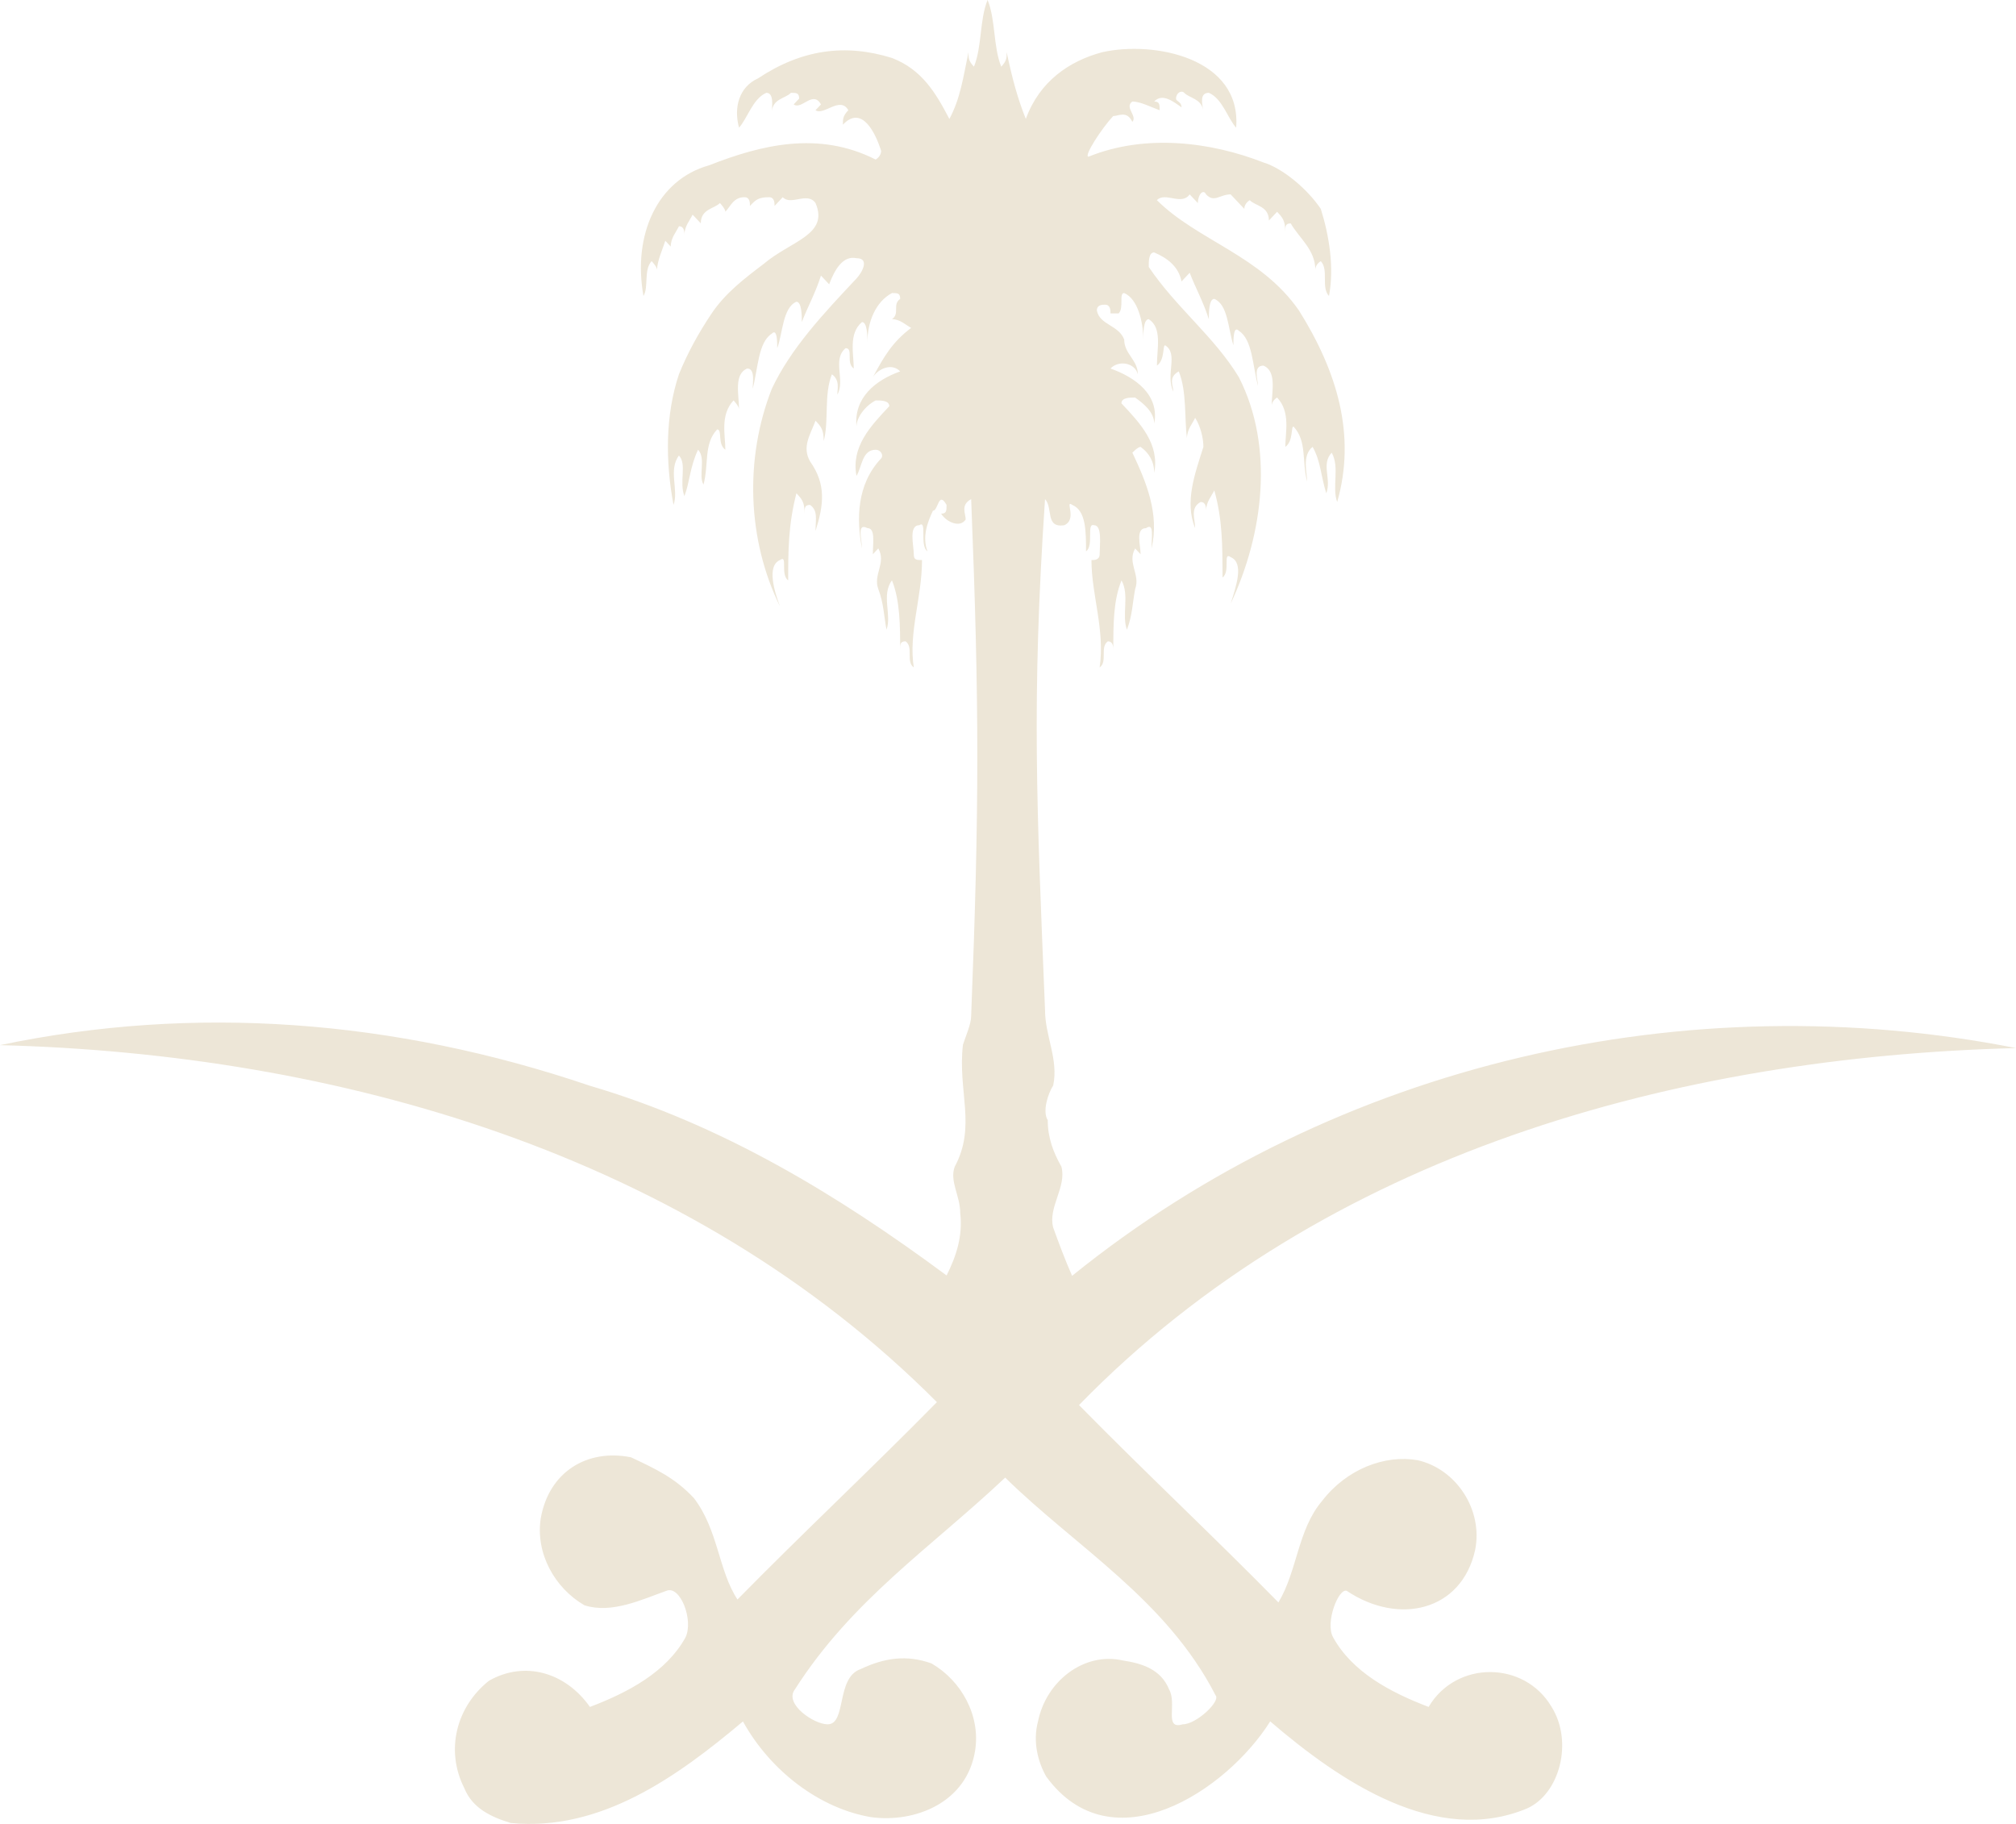 <svg width="63" height="57" viewBox="0 0 63 57" fill="none" xmlns="http://www.w3.org/2000/svg">
<g clip-path="url(#clip0_439_624)">
<path d="M44.646 53.344C43.452 52.89 42.257 52.255 41.659 51.167C41.403 50.713 41.829 49.625 42.085 49.715C43.707 50.803 45.671 50.35 46.097 48.445C46.354 47.176 45.5 45.906 44.305 45.634C43.28 45.453 42.085 45.906 41.317 46.904C40.548 47.811 40.548 49.081 39.951 50.078C37.902 47.992 35.768 45.996 33.719 43.91C41.402 36.02 52.414 33.026 63 32.754C52.762 30.731 41.787 33.176 33.503 39.871C33.287 39.381 33.1 38.882 32.913 38.365C32.742 37.73 33.34 37.095 33.169 36.46C32.913 36.007 32.742 35.553 32.742 35.008C32.572 34.736 32.742 34.192 32.913 33.92C33.084 33.103 32.657 32.378 32.657 31.562C32.401 25.213 32.23 21.947 32.657 15.598C32.913 15.87 32.657 16.506 33.255 16.415C33.681 16.234 33.255 15.598 33.511 15.78C33.938 15.961 33.938 16.596 33.938 17.231C34.194 17.05 33.938 16.324 34.194 16.415C34.45 16.415 34.364 17.05 34.364 17.322C34.364 17.503 34.194 17.503 34.108 17.503C34.108 18.592 34.535 19.68 34.364 20.859C34.62 20.678 34.364 20.224 34.62 20.043C34.791 20.043 34.791 20.224 34.791 20.315C34.791 19.498 34.791 18.773 35.047 18.138C35.303 18.591 35.047 19.226 35.217 19.679C35.388 19.226 35.388 18.863 35.473 18.41C35.644 17.956 35.217 17.593 35.473 17.14L35.644 17.321C35.644 17.049 35.473 16.505 35.814 16.505C36.071 16.324 35.985 16.777 35.985 17.14C36.241 16.052 35.814 15.054 35.387 14.147C35.387 14.147 35.557 13.966 35.643 13.966C35.899 14.147 36.07 14.419 36.07 14.782C36.24 13.875 35.643 13.24 35.045 12.605C35.045 12.424 35.301 12.424 35.472 12.424C35.728 12.605 36.07 12.877 36.07 13.24C36.24 12.333 35.472 11.789 34.703 11.517C34.959 11.245 35.472 11.336 35.557 11.698C35.557 11.245 35.131 11.063 35.131 10.61C34.96 10.157 34.362 10.157 34.277 9.703C34.277 9.522 34.447 9.522 34.533 9.522C34.703 9.522 34.703 9.703 34.703 9.794H34.959C35.13 9.613 34.959 9.158 35.13 9.158C35.557 9.34 35.728 10.066 35.728 10.61C35.728 10.429 35.728 9.975 35.898 9.975C36.325 10.247 36.154 10.882 36.154 11.426C36.411 11.245 36.325 10.791 36.411 10.791C36.837 11.063 36.411 11.698 36.667 12.243C36.667 12.062 36.496 11.79 36.837 11.607C37.093 12.243 37.008 13.059 37.093 13.694C37.093 13.421 37.264 13.24 37.349 13.058C37.52 13.33 37.606 13.694 37.606 13.966C37.349 14.782 37.008 15.688 37.349 16.505C37.349 16.233 37.179 15.87 37.52 15.688C37.69 15.688 37.69 15.87 37.69 15.961C37.69 15.688 37.861 15.507 37.947 15.325C38.203 16.233 38.203 17.048 38.203 18.047C38.459 17.866 38.203 17.23 38.459 17.411C38.885 17.593 38.629 18.319 38.459 18.863C39.483 16.686 39.825 13.965 38.715 11.789C37.947 10.519 36.752 9.612 35.898 8.342C35.898 8.161 35.898 7.889 36.068 7.889C36.495 8.07 36.836 8.342 36.922 8.796C37.036 8.675 37.121 8.585 37.178 8.524C37.349 8.977 37.605 9.431 37.776 9.976C37.776 9.795 37.776 9.34 37.947 9.34C38.373 9.522 38.373 10.248 38.544 10.792C38.544 10.611 38.544 10.157 38.715 10.339C39.142 10.611 39.142 11.427 39.313 12.062C39.313 11.88 39.142 11.426 39.483 11.426C39.91 11.607 39.739 12.243 39.739 12.696C39.739 12.515 39.91 12.424 39.91 12.424C40.336 12.877 40.166 13.512 40.166 13.966C40.422 13.784 40.336 13.33 40.422 13.33C40.849 13.784 40.678 14.419 40.849 15.053C40.849 14.781 40.678 14.237 41.019 13.965C41.275 14.418 41.275 14.872 41.446 15.416C41.616 14.963 41.275 14.509 41.616 14.147C41.872 14.6 41.616 15.235 41.787 15.688C42.385 13.602 41.787 11.607 40.592 9.703C39.397 7.98 37.434 7.526 36.153 6.256C36.409 5.984 36.921 6.437 37.177 6.075C37.291 6.196 37.376 6.286 37.434 6.347C37.434 6.075 37.604 5.894 37.69 6.075C37.946 6.347 38.116 6.075 38.458 6.075C38.628 6.256 38.714 6.347 38.885 6.528C38.885 6.347 39.055 6.256 39.055 6.256C39.225 6.437 39.653 6.437 39.653 6.891C39.767 6.771 39.852 6.68 39.909 6.619C40.08 6.8 40.165 6.891 40.165 7.254C40.165 7.073 40.165 6.982 40.336 6.982C40.592 7.436 41.104 7.799 41.104 8.434C41.104 8.253 41.275 8.162 41.275 8.162C41.531 8.434 41.275 8.978 41.531 9.25C41.701 8.343 41.531 7.345 41.275 6.529C40.848 5.894 40.08 5.259 39.482 5.077C37.86 4.442 35.811 4.17 34.018 4.896C33.848 4.896 34.445 3.989 34.787 3.627C34.957 3.627 35.213 3.446 35.385 3.808C35.555 3.627 35.128 3.355 35.385 3.173C35.641 3.173 35.982 3.354 36.239 3.445C36.239 3.264 36.239 3.173 36.068 3.173C36.324 2.901 36.666 3.173 36.922 3.354C36.922 3.173 36.752 3.173 36.752 3.082C36.752 2.901 36.922 2.81 37.008 2.901C37.162 3.064 37.525 3.082 37.593 3.418C37.562 3.208 37.495 2.901 37.776 2.901C38.203 3.082 38.374 3.717 38.63 3.989C38.8 1.812 36.069 1.268 34.447 1.631C33.423 1.903 32.484 2.538 32.057 3.717C31.801 3.082 31.631 2.447 31.459 1.631C31.459 1.812 31.459 1.903 31.289 2.084C31.033 1.449 31.119 0.633 30.862 -0.002C30.606 0.633 30.692 1.45 30.436 2.084C30.265 1.903 30.265 1.812 30.265 1.631C30.095 2.447 30.009 3.083 29.668 3.717C29.241 2.901 28.813 2.175 27.875 1.812C26.424 1.359 25.057 1.54 23.692 2.447C23.094 2.719 22.924 3.355 23.094 3.989C23.35 3.717 23.521 3.082 23.948 2.901C24.204 2.901 24.118 3.354 24.118 3.536C24.118 3.083 24.545 3.083 24.716 2.901C24.887 2.901 24.973 2.901 24.973 3.082L24.802 3.263C25.058 3.444 25.4 2.81 25.656 3.263L25.485 3.444C25.742 3.625 26.254 2.991 26.51 3.444C26.34 3.625 26.34 3.716 26.34 3.897C26.937 3.262 27.364 4.169 27.535 4.713C27.535 4.895 27.364 4.986 27.364 4.986C25.571 4.078 23.778 4.532 22.157 5.167C20.535 5.62 19.767 7.344 20.108 9.249C20.278 8.976 20.108 8.432 20.364 8.16C20.364 8.16 20.534 8.341 20.534 8.432C20.534 8.16 20.705 7.797 20.791 7.525L20.961 7.706C20.961 7.434 21.131 7.253 21.217 7.071C21.388 7.071 21.388 7.252 21.388 7.343C21.388 7.071 21.558 6.89 21.644 6.708C21.757 6.828 21.843 6.919 21.9 6.98C21.9 6.526 22.326 6.526 22.498 6.345C22.498 6.345 22.668 6.526 22.668 6.617C22.839 6.436 22.924 6.163 23.266 6.163C23.436 6.163 23.436 6.345 23.436 6.436C23.607 6.254 23.693 6.163 24.034 6.163C24.205 6.163 24.205 6.345 24.205 6.436C24.319 6.315 24.404 6.224 24.461 6.163C24.717 6.436 25.229 5.982 25.485 6.345C25.912 7.342 24.717 7.524 23.863 8.249C23.265 8.703 22.668 9.157 22.242 9.791C21.815 10.426 21.473 11.061 21.217 11.696C20.791 12.966 20.791 14.417 21.047 15.778C21.217 15.325 20.876 14.689 21.217 14.236C21.473 14.508 21.217 15.052 21.388 15.506C21.558 15.052 21.558 14.598 21.814 14.054C22.07 14.326 21.814 14.87 21.985 15.143C22.155 14.507 21.985 13.873 22.411 13.42C22.582 13.42 22.411 13.873 22.667 14.055C22.667 13.602 22.497 12.966 22.924 12.513C22.924 12.513 23.094 12.694 23.094 12.785C23.094 12.332 22.924 11.697 23.35 11.516C23.606 11.516 23.521 11.969 23.521 12.151C23.691 11.516 23.691 10.699 24.118 10.428C24.289 10.247 24.289 10.7 24.289 10.881C24.459 10.428 24.459 9.612 24.887 9.43C25.057 9.43 25.057 9.883 25.057 10.065C25.228 9.612 25.484 9.158 25.655 8.613C25.769 8.734 25.854 8.825 25.911 8.885C26.082 8.432 26.338 7.978 26.765 8.069C27.192 8.069 26.936 8.522 26.765 8.704C25.741 9.793 24.716 10.881 24.119 12.151C23.265 14.328 23.351 16.867 24.375 18.953C24.205 18.5 23.949 17.683 24.375 17.502C24.631 17.32 24.375 17.955 24.631 18.137C24.631 17.229 24.631 16.414 24.888 15.415C25.058 15.597 25.144 15.688 25.144 16.051C25.144 15.87 25.144 15.779 25.314 15.779C25.57 15.96 25.485 16.232 25.485 16.595C25.741 15.779 25.826 15.143 25.314 14.418C25.058 13.965 25.314 13.602 25.485 13.148C25.655 13.329 25.741 13.421 25.741 13.784C25.911 13.148 25.741 12.332 25.997 11.698C26.253 11.879 26.167 12.151 26.167 12.333C26.424 11.88 25.997 11.244 26.424 10.881C26.68 10.881 26.424 11.335 26.68 11.517C26.68 11.063 26.509 10.428 26.936 10.065C27.106 10.065 27.106 10.518 27.106 10.7C27.106 10.065 27.362 9.431 27.875 9.158C28.045 9.158 28.131 9.158 28.131 9.34C27.875 9.521 28.131 9.793 27.875 9.975C28.131 9.975 28.301 10.156 28.473 10.247C27.875 10.7 27.619 11.154 27.277 11.789C27.448 11.517 27.875 11.335 28.131 11.607C27.363 11.88 26.68 12.424 26.765 13.33C26.765 13.058 27.021 12.695 27.363 12.514C27.534 12.514 27.79 12.514 27.79 12.695C27.192 13.33 26.595 13.965 26.765 14.872C26.936 14.6 26.936 14.056 27.363 14.056C27.534 14.056 27.619 14.237 27.534 14.328C26.765 15.144 26.765 16.233 26.936 17.139C26.936 16.867 26.765 16.323 27.106 16.504C27.362 16.504 27.277 16.957 27.277 17.32L27.447 17.139C27.703 17.593 27.277 17.956 27.447 18.409C27.618 18.862 27.618 19.225 27.703 19.678C27.874 19.225 27.533 18.59 27.874 18.137C28.13 18.772 28.13 19.588 28.13 20.314C28.13 20.133 28.13 20.042 28.3 20.042C28.556 20.223 28.3 20.677 28.556 20.858C28.386 19.77 28.813 18.681 28.813 17.502C28.642 17.502 28.556 17.502 28.556 17.321C28.556 17.049 28.386 16.414 28.727 16.414C28.983 16.233 28.727 17.049 28.983 17.23C28.813 16.777 28.983 16.323 29.154 15.961C29.324 15.961 29.324 15.325 29.58 15.78C29.58 15.961 29.58 16.052 29.41 16.052C29.58 16.324 30.008 16.505 30.178 16.233C30.178 16.052 30.008 15.78 30.349 15.598C30.605 22.037 30.605 25.212 30.349 31.742C30.349 32.014 30.178 32.377 30.092 32.649C29.922 34.101 30.519 35.189 29.836 36.459C29.666 36.912 30.007 37.366 30.007 37.911C30.091 38.627 29.884 39.255 29.581 39.86C26.173 37.334 22.538 35.135 18.436 33.932C12.29 31.846 6.058 31.393 -0.003 32.662C10.497 32.934 21.509 36.018 29.278 43.819C27.229 45.904 25.095 47.9 23.046 49.986C22.448 49.079 22.448 47.809 21.68 46.812C21.082 46.177 20.485 45.904 19.716 45.542C18.35 45.27 17.155 45.995 16.899 47.447C16.729 48.535 17.326 49.624 18.265 50.168C19.119 50.44 20.058 49.987 20.826 49.715C21.253 49.534 21.68 50.622 21.424 51.167C20.826 52.255 19.631 52.889 18.436 53.344C17.668 52.255 16.387 51.892 15.278 52.527C14.254 53.344 13.912 54.704 14.51 55.883C14.766 56.518 15.364 56.79 15.961 56.971C18.778 57.243 21.168 55.52 23.217 53.797C24.071 55.339 25.607 56.518 27.229 56.79C28.596 56.971 30.217 56.337 30.473 54.704C30.644 53.616 30.047 52.527 29.107 51.983C28.339 51.711 27.656 51.802 26.888 52.164C26.119 52.436 26.461 53.887 25.863 53.887C25.437 53.887 24.497 53.252 24.839 52.798C26.631 49.987 29.107 48.354 31.412 46.177C33.632 48.354 36.449 49.987 37.986 52.98C38.156 53.161 37.388 53.887 36.961 53.887C36.363 54.068 36.791 53.252 36.535 52.798C36.279 52.163 35.681 51.982 35.084 51.891C33.889 51.619 32.694 52.526 32.438 53.796C32.267 54.431 32.438 55.066 32.694 55.519C34.743 58.33 38.327 55.972 39.694 53.796C41.913 55.701 44.901 57.696 47.718 56.517C48.743 56.064 49.169 54.431 48.487 53.343C47.633 51.891 45.499 51.891 44.645 53.343L44.646 53.344Z" fill="#EDE6D7"/>
</g>
<defs>
<clipPath id="clip0_439_624">
<rect width="63" height="57" fill="white"/>
</clipPath>
</defs>
</svg>
